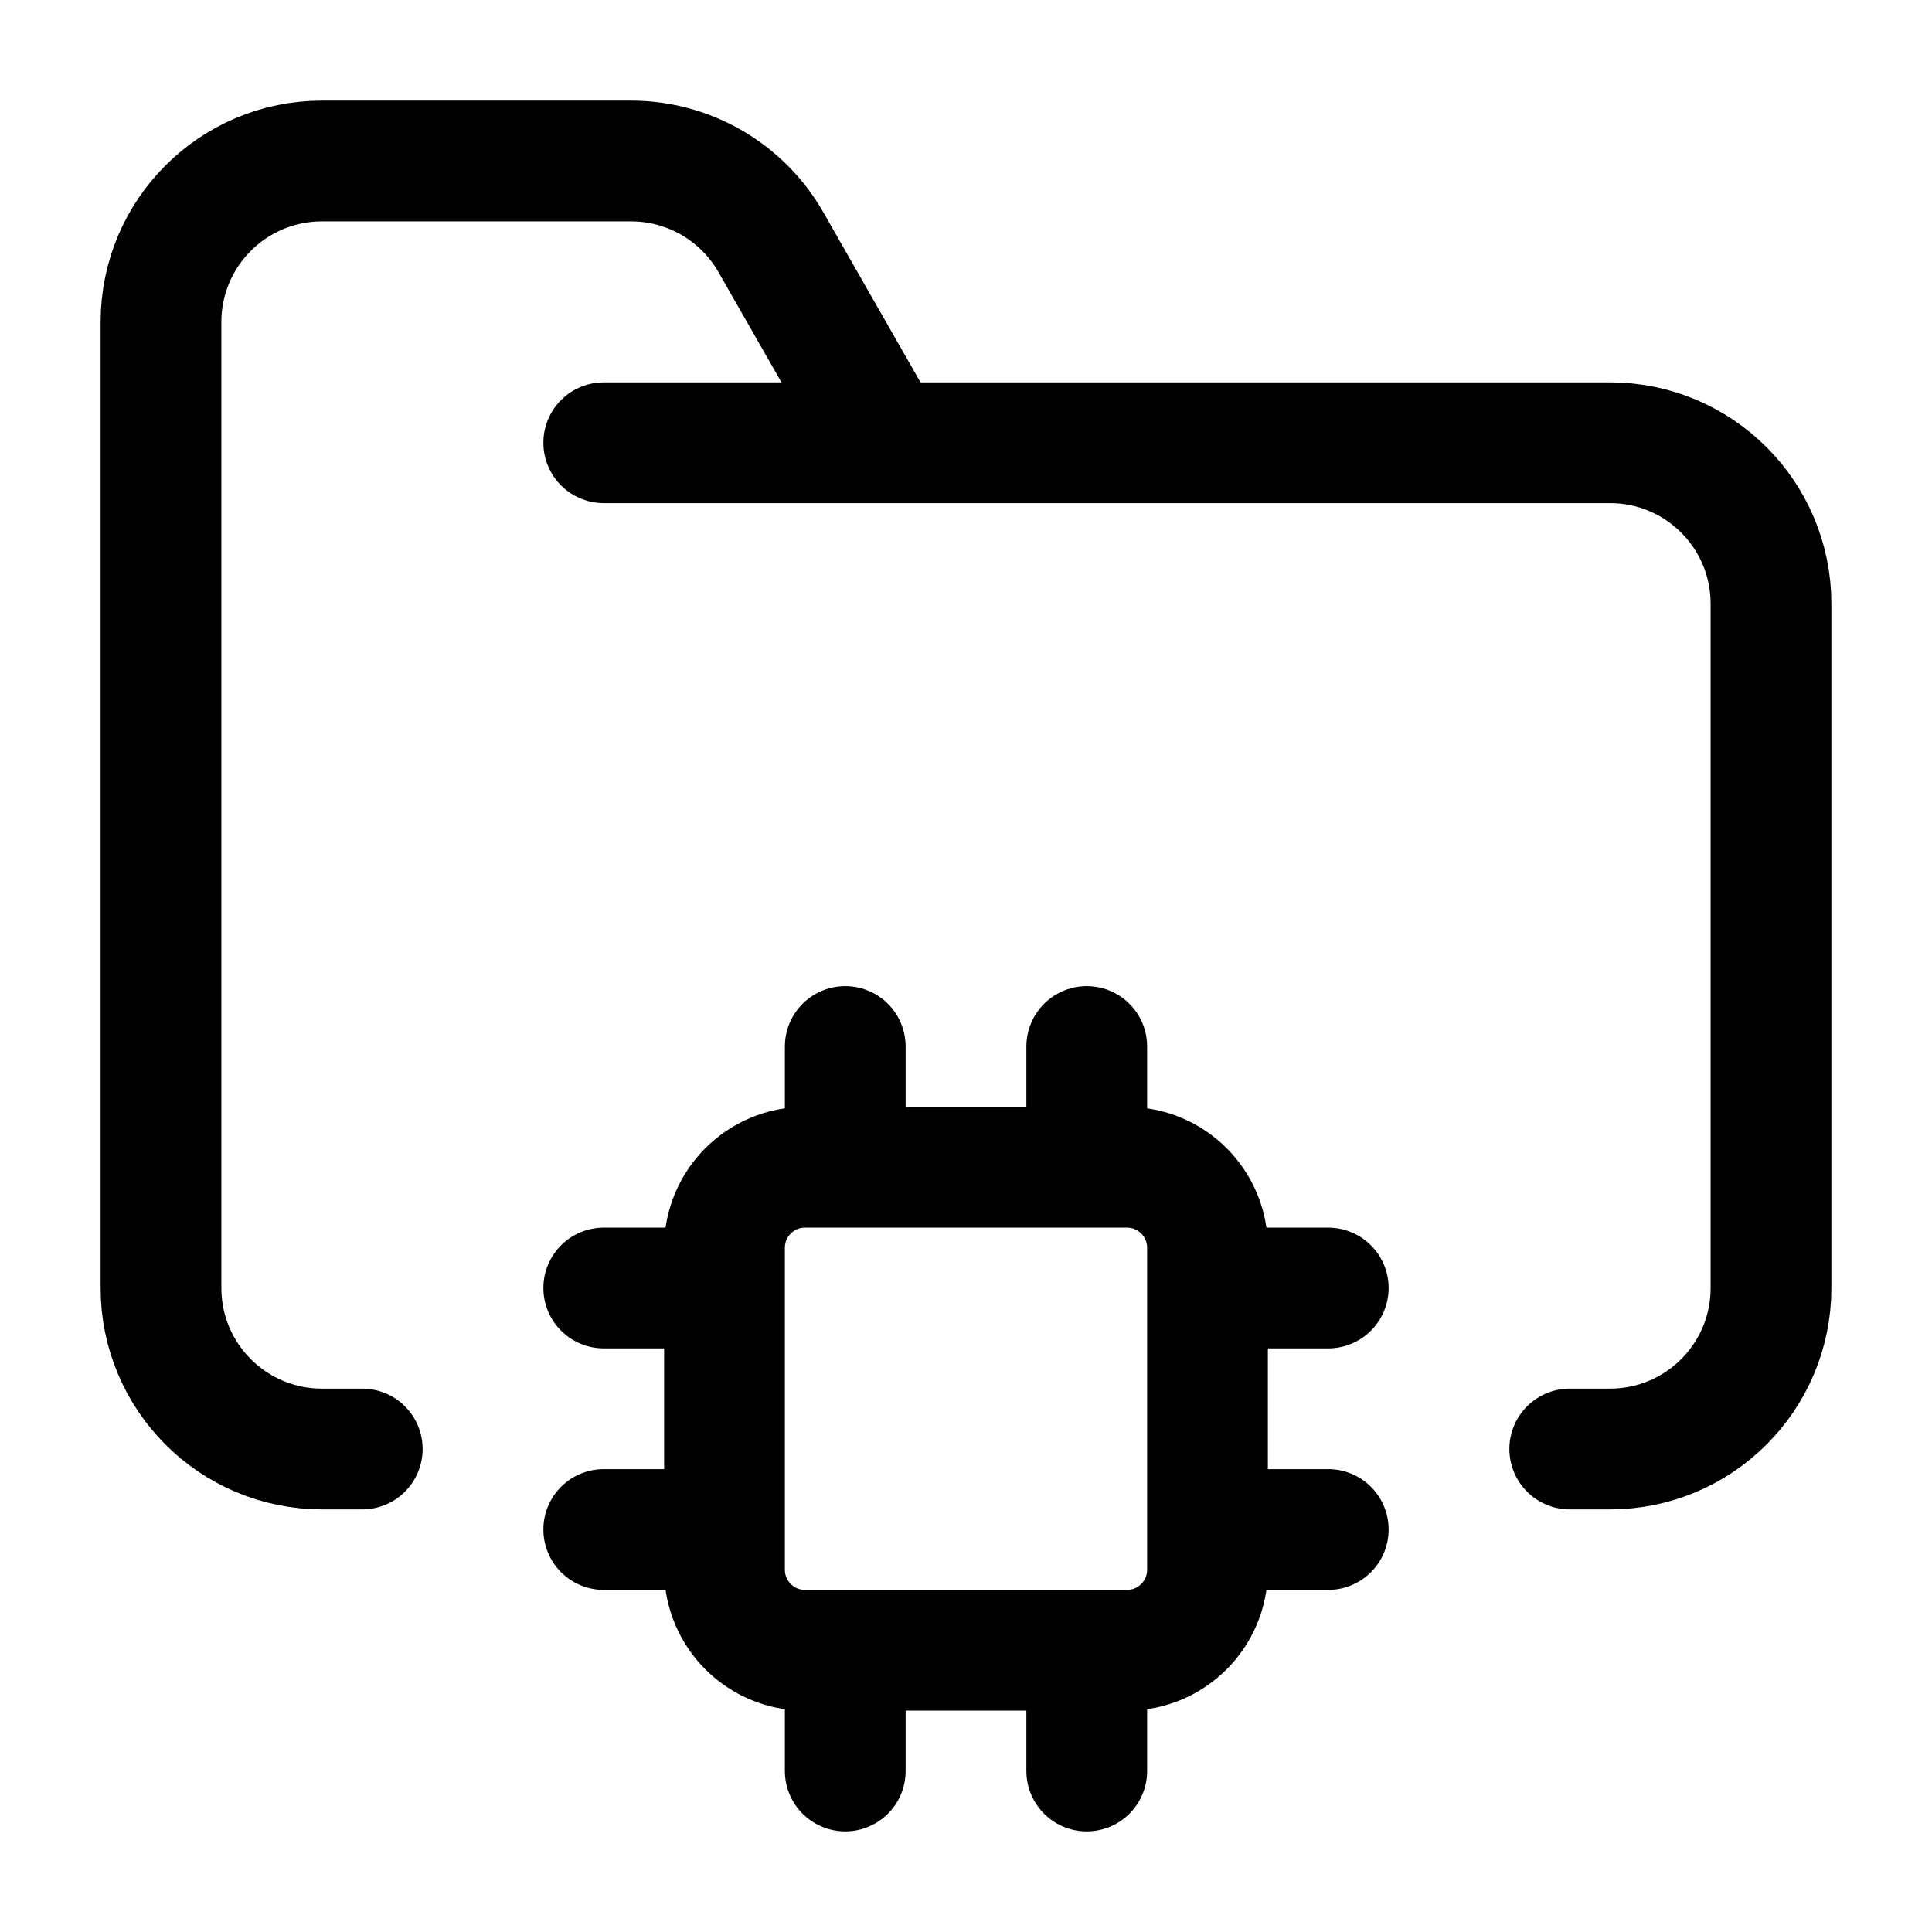 <svg width="24" height="24" viewBox="0 0 24 24" fill="none" xmlns="http://www.w3.org/2000/svg">
    <path d="M10.5 14.5H10C9.448 14.5 9 14.948 9 15.5V16M10.5 14.5V13M10.5 14.5H13.5M13.5 13V14.5M13.5 14.5H14C14.552 14.5 15 14.948 15 15.5V16M13.5 20.5H14C14.552 20.5 15 20.052 15 19.5V19M13.5 20.5V22M13.5 20.5H10.5M10.5 20.5H10C9.448 20.5 9 20.052 9 19.5V19M10.5 20.5V22M9 19H7.5M9 19V16M9 16H7.5M15 16H16.5M15 16V19M15 19H16.5" stroke="currentColor" stroke-width="1.5" stroke-linecap="round" stroke-linejoin="round"/>
    <path d="M11 5.5L9.576 3.008C9.22 2.385 8.557 2 7.839 2H4C2.895 2 2 2.895 2 4L2 16C2 17.105 2.895 18 4 18H4.5M7.5 5.5H20C21.105 5.5 22 6.395 22 7.5V16C22 17.105 21.105 18 20 18H19.5" stroke="currentColor" stroke-width="1.5" stroke-linecap="round" stroke-linejoin="round"/>
</svg>
